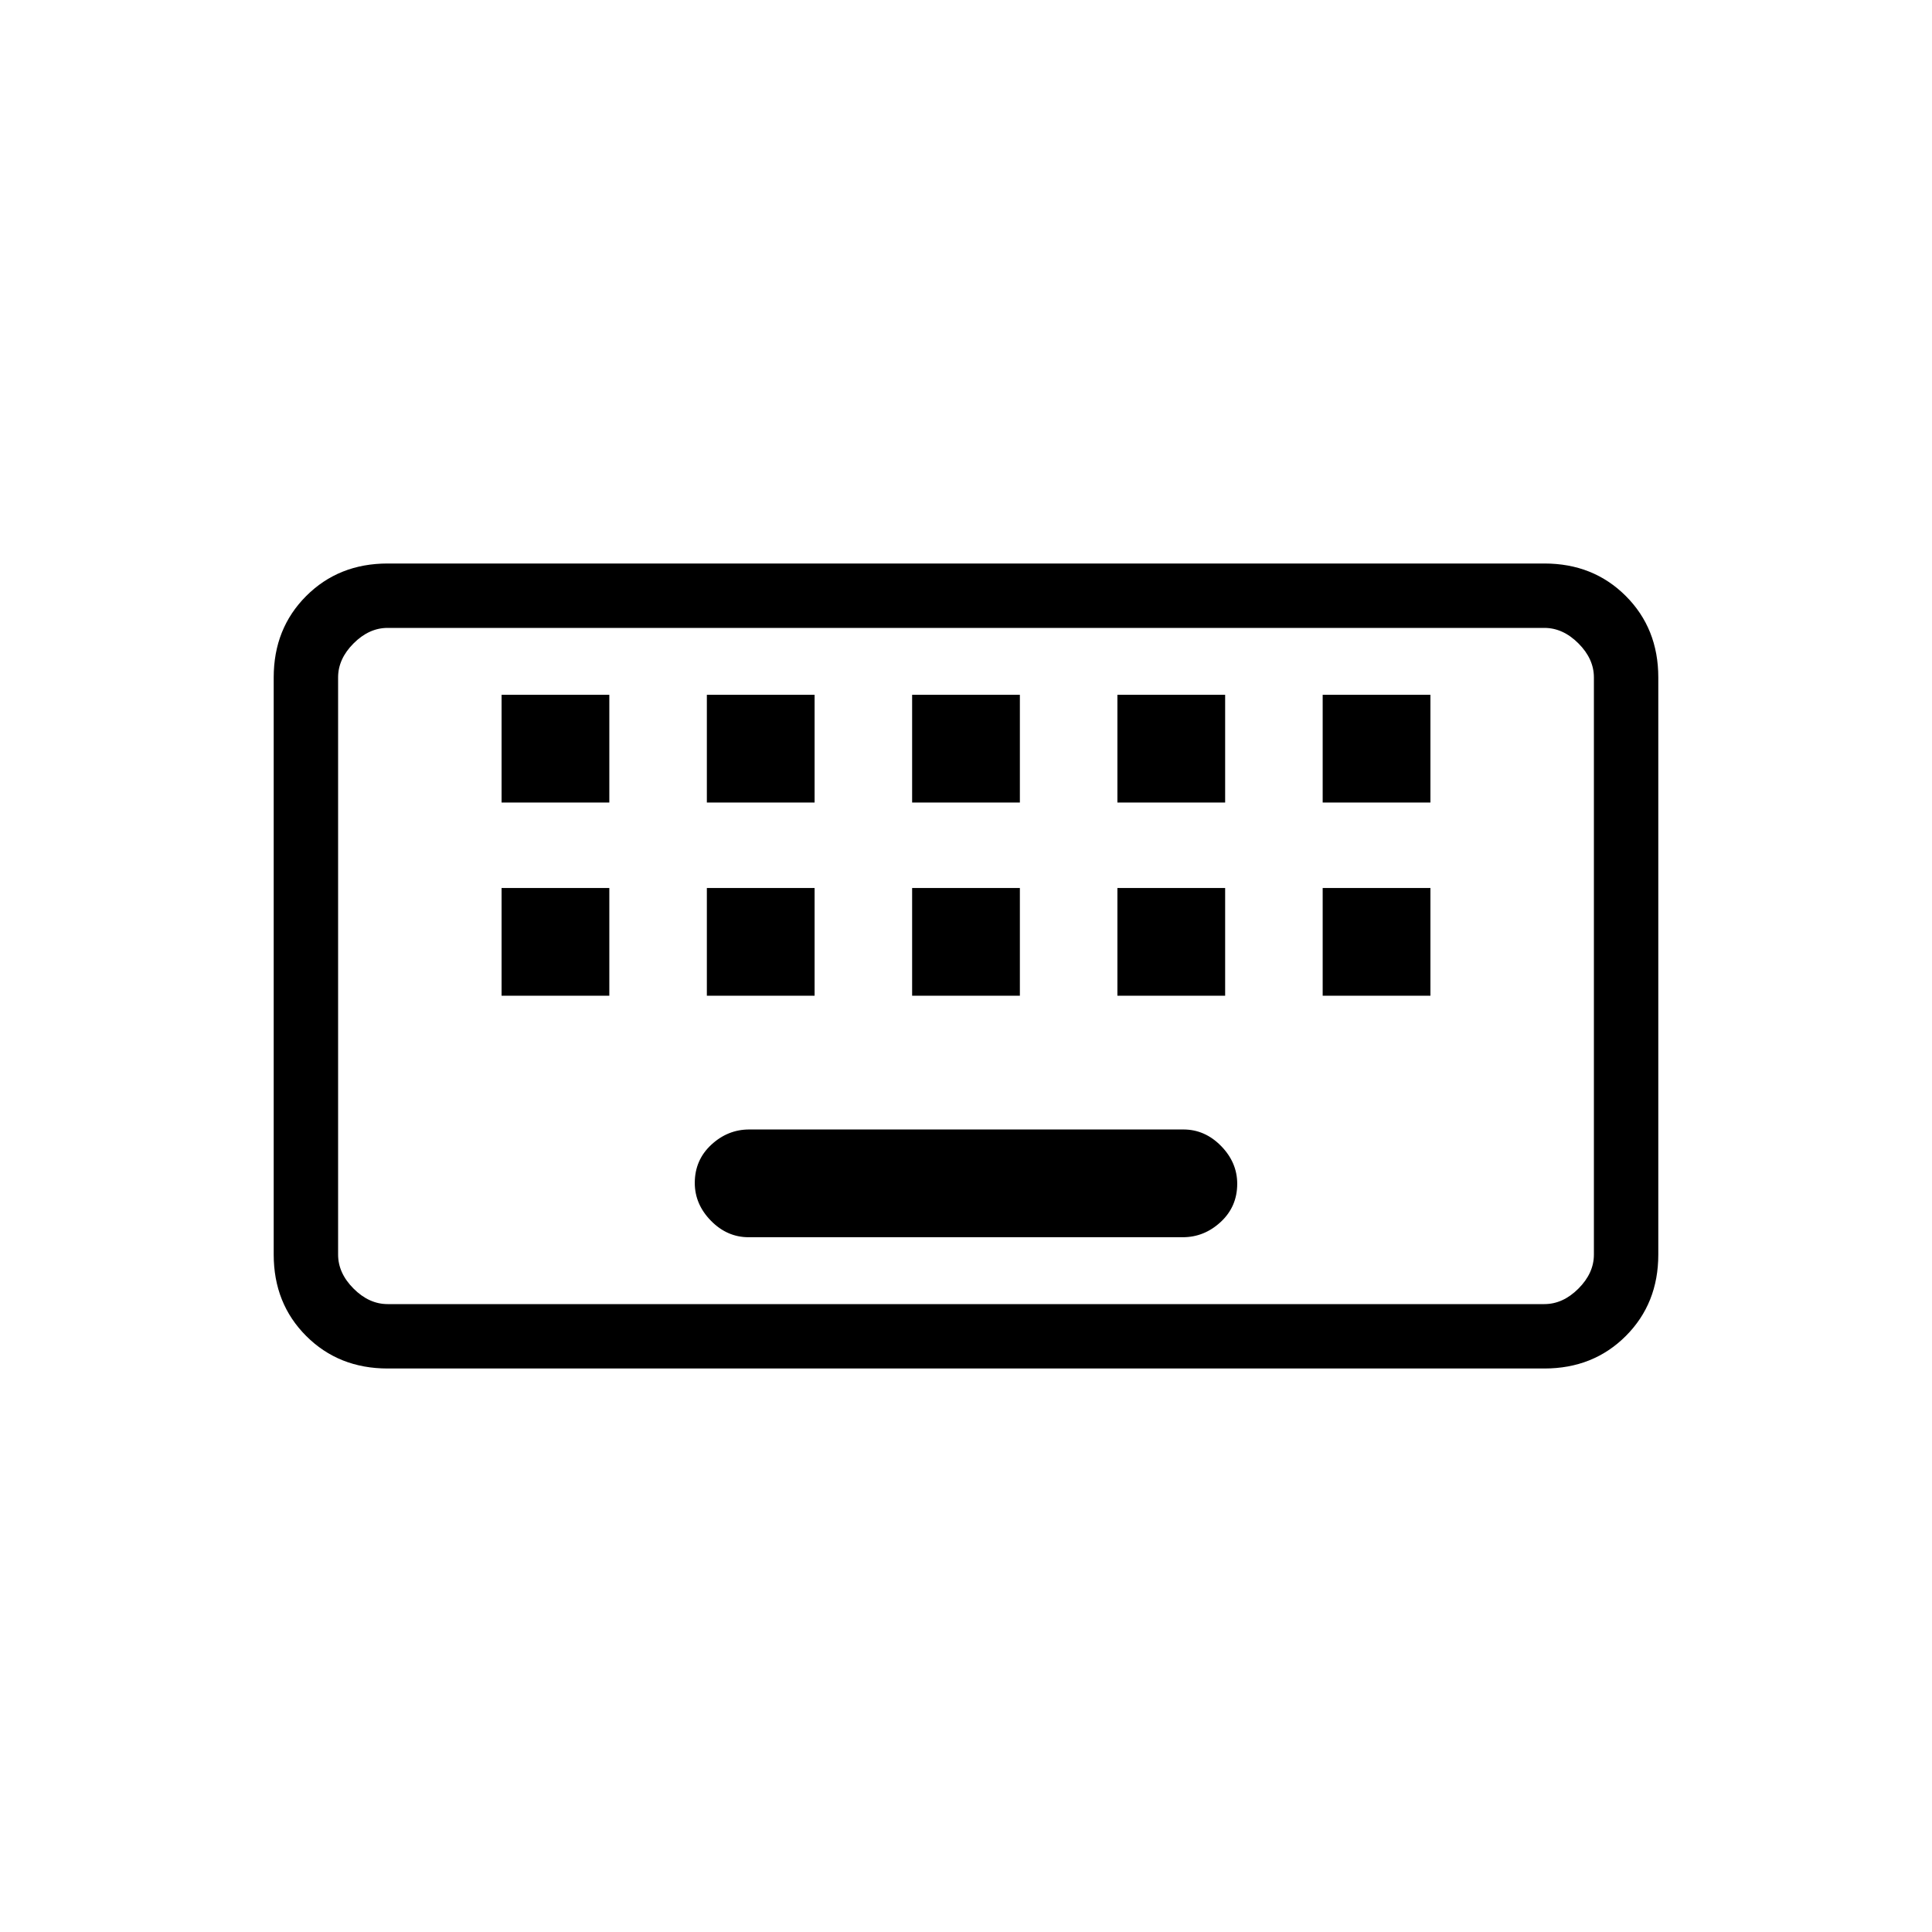 <svg xmlns="http://www.w3.org/2000/svg" height="20" viewBox="0 -960 960 960" width="20"><path d="M192.615-280q-24.315 0-40.465-16.15Q136-312.3 136-336.615v-286.77q0-24.315 16.15-40.465Q168.3-680 192.615-680h574.77q24.315 0 40.465 16.15Q824-647.7 824-623.385v286.77q0 24.315-16.15 40.465Q791.7-280 767.385-280h-574.77Zm0-32h574.77q9.23 0 16.923-7.692Q792-327.385 792-336.615v-286.77q0-9.23-7.692-16.923Q776.615-648 767.385-648h-574.77q-9.23 0-16.923 7.692Q168-632.615 168-623.385v286.77q0 9.23 7.692 16.923Q183.385-312 192.615-312Zm179.345-33.231h215.757q10.668 0 18.86-7.597t8.192-18.961q0-10.596-8.03-18.788-8.031-8.192-18.699-8.192H372.283q-10.668 0-18.86 7.597t-8.192 18.961q0 10.596 8.03 18.788 8.031 8.192 18.699 8.192ZM168-312v-336 336Zm81.231-153.231h53.538v-53.538h-53.538v53.538Zm102 0h53.538v-53.538h-53.538v53.538Zm102 0h53.538v-53.538h-53.538v53.538Zm102 0h53.538v-53.538h-53.538v53.538Zm102 0h53.538v-53.538h-53.538v53.538Zm-408-96h53.538v-53.538h-53.538v53.538Zm102 0h53.538v-53.538h-53.538v53.538Zm102 0h53.538v-53.538h-53.538v53.538Zm102 0h53.538v-53.538h-53.538v53.538Zm102 0h53.538v-53.538h-53.538v53.538Z"/></svg>